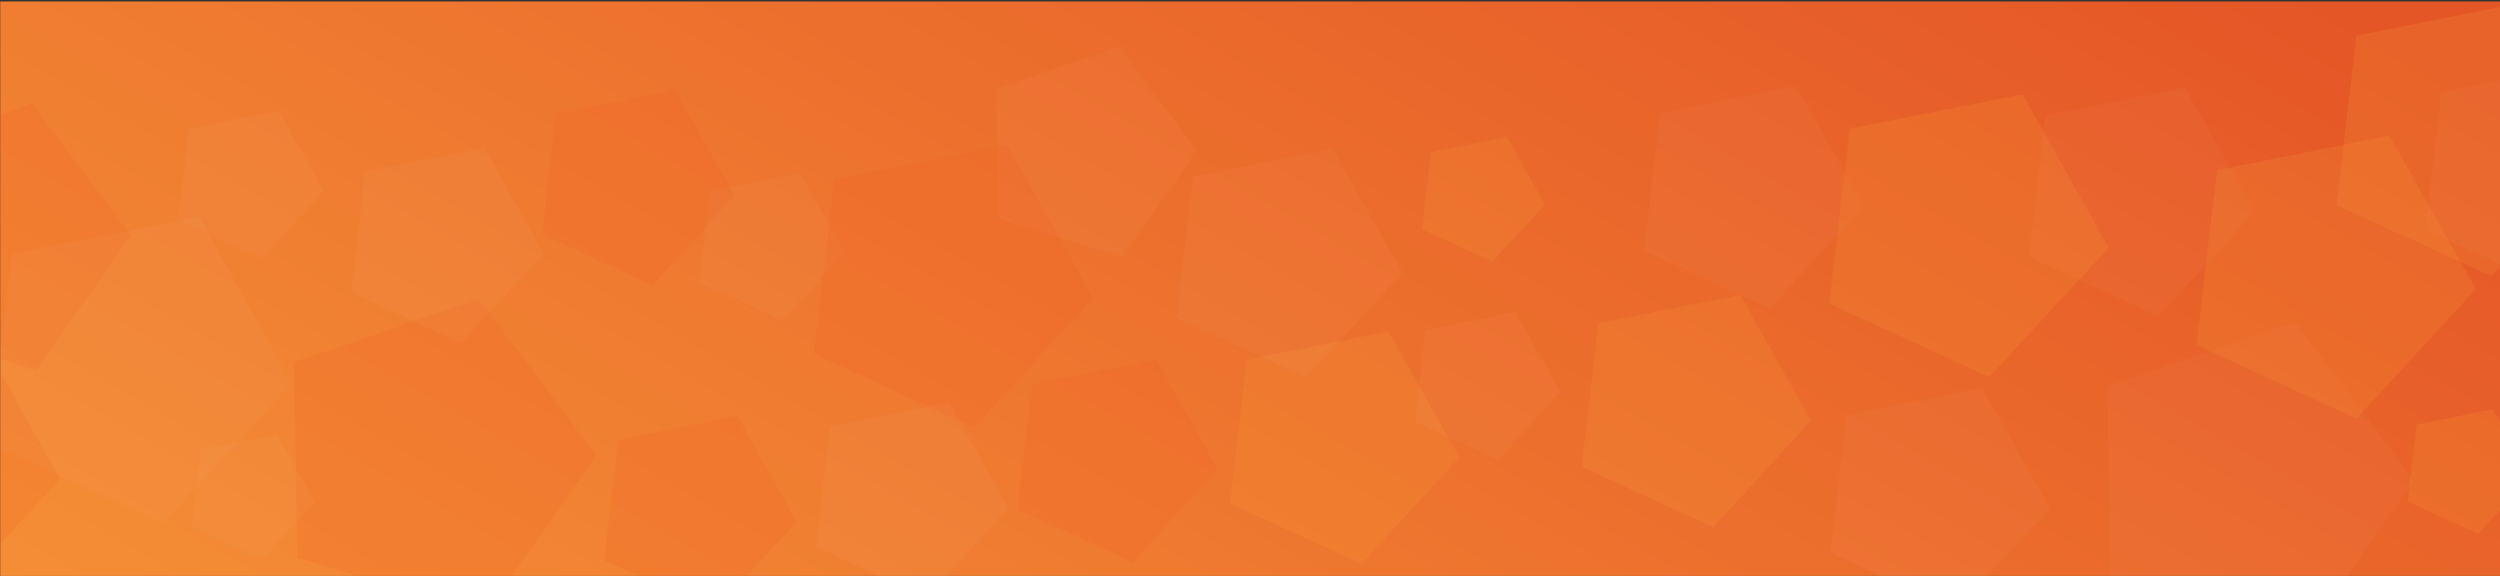 <svg xmlns="http://www.w3.org/2000/svg" xmlns:xlink="http://www.w3.org/1999/xlink" id="Layer_1" x="0" y="0" version="1.1" viewBox="0 0 1023.6 235.8" xml:space="preserve" style="enable-background:new 0 0 1023.6 235.8"><rect x="0" y="0" width="1023.6" height="235.8" fill="#333333" stroke="none"/><style type="text/css">.st0{clip-path:url(#SVGID_2_)}.st1,.st2{clip-path:url(#SVGID_4_);fill:url(#SVGID_5_)}.st2{opacity:3.000000e-02;fill:#fff}.st3{opacity:.17;fill:#f15a29}.st3,.st4{clip-path:url(#SVGID_4_)}.st4,.st5{opacity:.21;fill:#f69437}.st6{opacity:3.000000e-02;fill:#fff}.st7{opacity:.17;fill:#f15a29}</style><g><defs><rect id="SVGID_1_" width="1024" height="275.3" x=".1" y="-3.5"/></defs><clipPath id="SVGID_2_"><use xlink:href="#SVGID_1_" style="overflow:visible"/></clipPath><g class="st0"><defs><rect id="SVGID_3_" width="1382.9" height="237" x="-156.3" y=".6"/></defs><clipPath id="SVGID_4_"><use xlink:href="#SVGID_3_" style="overflow:visible"/></clipPath><linearGradient id="SVGID_5_" x1="760.153" x2="311.375" y1="-269.612" y2="507.694" gradientUnits="userSpaceOnUse"><stop offset=".154" style="stop-color:#e55626"/><stop offset=".993" style="stop-color:#f69437"/></linearGradient><rect width="1384.2" height="237.2" x="-156.3" y=".4" class="st1"/><polygon points="939.7 131.8 862.9 158.1 864.2 239.2 941.8 263.1 988.4 196.7" class="st2"/><polygon points="458.2 19.1 407.8 36.4 408.7 89.6 459.5 105.2 490.1 61.7" class="st2"/><polygon points="13.1 42.4 -50.7 64.3 -49.6 131.7 14.9 151.5 53.6 96.3" class="st3"/><polygon points="196.1 122.4 120.4 148.3 121.7 228.3 198.2 251.9 244.2 186.4" class="st3"/><polygon points="290.6 78.2 286.3 115.6 320.4 131.3 345.9 103.6 327.5 70.8" class="st2"/><polygon points="77.3 52.8 72.9 90.1 107.1 105.8 132.6 78.2 114.2 45.4" class="st2"/><polygon points="837.5 47.3 830.7 105.1 883.7 129.5 923.2 86.6 894.6 35.8" class="st2"/><polygon points="82.3 184.1 78.6 215.7 107.4 228.9 129 205.6 113.4 177.9" class="st2"/><polygon points="585.9 62.3 582.2 93.9 611 107.1 632.6 83.8 617 56.1" class="st4"/><polygon points="654.5 132.3 647.6 191.1 701.4 215.8 741.5 172.3 712.5 120.7" class="st4"/><polygon points="989.5 173.8 985.8 205.4 1014.6 218.6 1036.2 195.3 1020.6 167.6" class="st4"/><polygon points="679.7 46.3 673.1 102.6 724.6 126.3 763.1 84.6 735.3 35.1" class="st2"/><polygon points="756 169.9 749.4 226.3 801 249.9 839.4 208.2 811.6 158.8" class="st2"/><polygon points="999.6 37.8 993 94.1 1044.6 117.8 1083 76.1 1055.3 26.7" class="st2"/><polygon points="907.7 69.7 899.3 141.3 964.8 171.4 1013.7 118.4 978.3 55.5" class="st4"/><polygon points="341.6 73.3 333.3 144.9 398.8 175 447.6 122 412.3 59.2" class="st3"/><polygon points="-81.4 147.3 -89.7 218.9 -24.2 249 24.6 196 -10.7 133.1" class="st3"/><polygon points="757.4 52.7 749 124.3 814.5 154.4 863.4 101.4 828.1 38.6" class="st4"/><polygon points="964.8 14.6 956.7 84 1020.1 113.1 1067.4 61.8 1033.3 .9" class="st4"/><polygon points="253.2 180 247.4 229.4 292.6 250.1 326.2 213.6 301.9 170.2" class="st3"/><polygon points="227.7 46.7 221.9 96 267.1 116.8 300.8 80.2 276.4 36.9" class="st3"/><polygon points="149.5 70.3 143.8 119.7 188.9 140.4 222.6 103.9 198.3 60.5" class="st2"/><polygon points="339.8 174.5 334.1 223.9 379.2 244.7 412.9 208.1 388.6 164.8" class="st2"/><polygon points="4.8 104.1 -4.3 181.6 66.7 214.2 119.6 156.8 81.4 88.7" class="st2"/></g></g><polygon points="510.5 147.3 503.6 206.1 557.4 230.8 597.5 187.3 568.5 135.7" class="st5"/><polygon points="583.6 135.2 579.3 172.6 613.4 188.3 638.9 160.6 620.5 127.8" class="st6"/><polygon points="422.6 157.3 416.6 208.7 463.6 230.2 498.6 192.2 473.3 147.2" class="st7"/><polygon points="488.5 72.3 481.7 130.1 534.7 154.5 574.2 111.6 545.6 60.8" class="st6"/></svg>